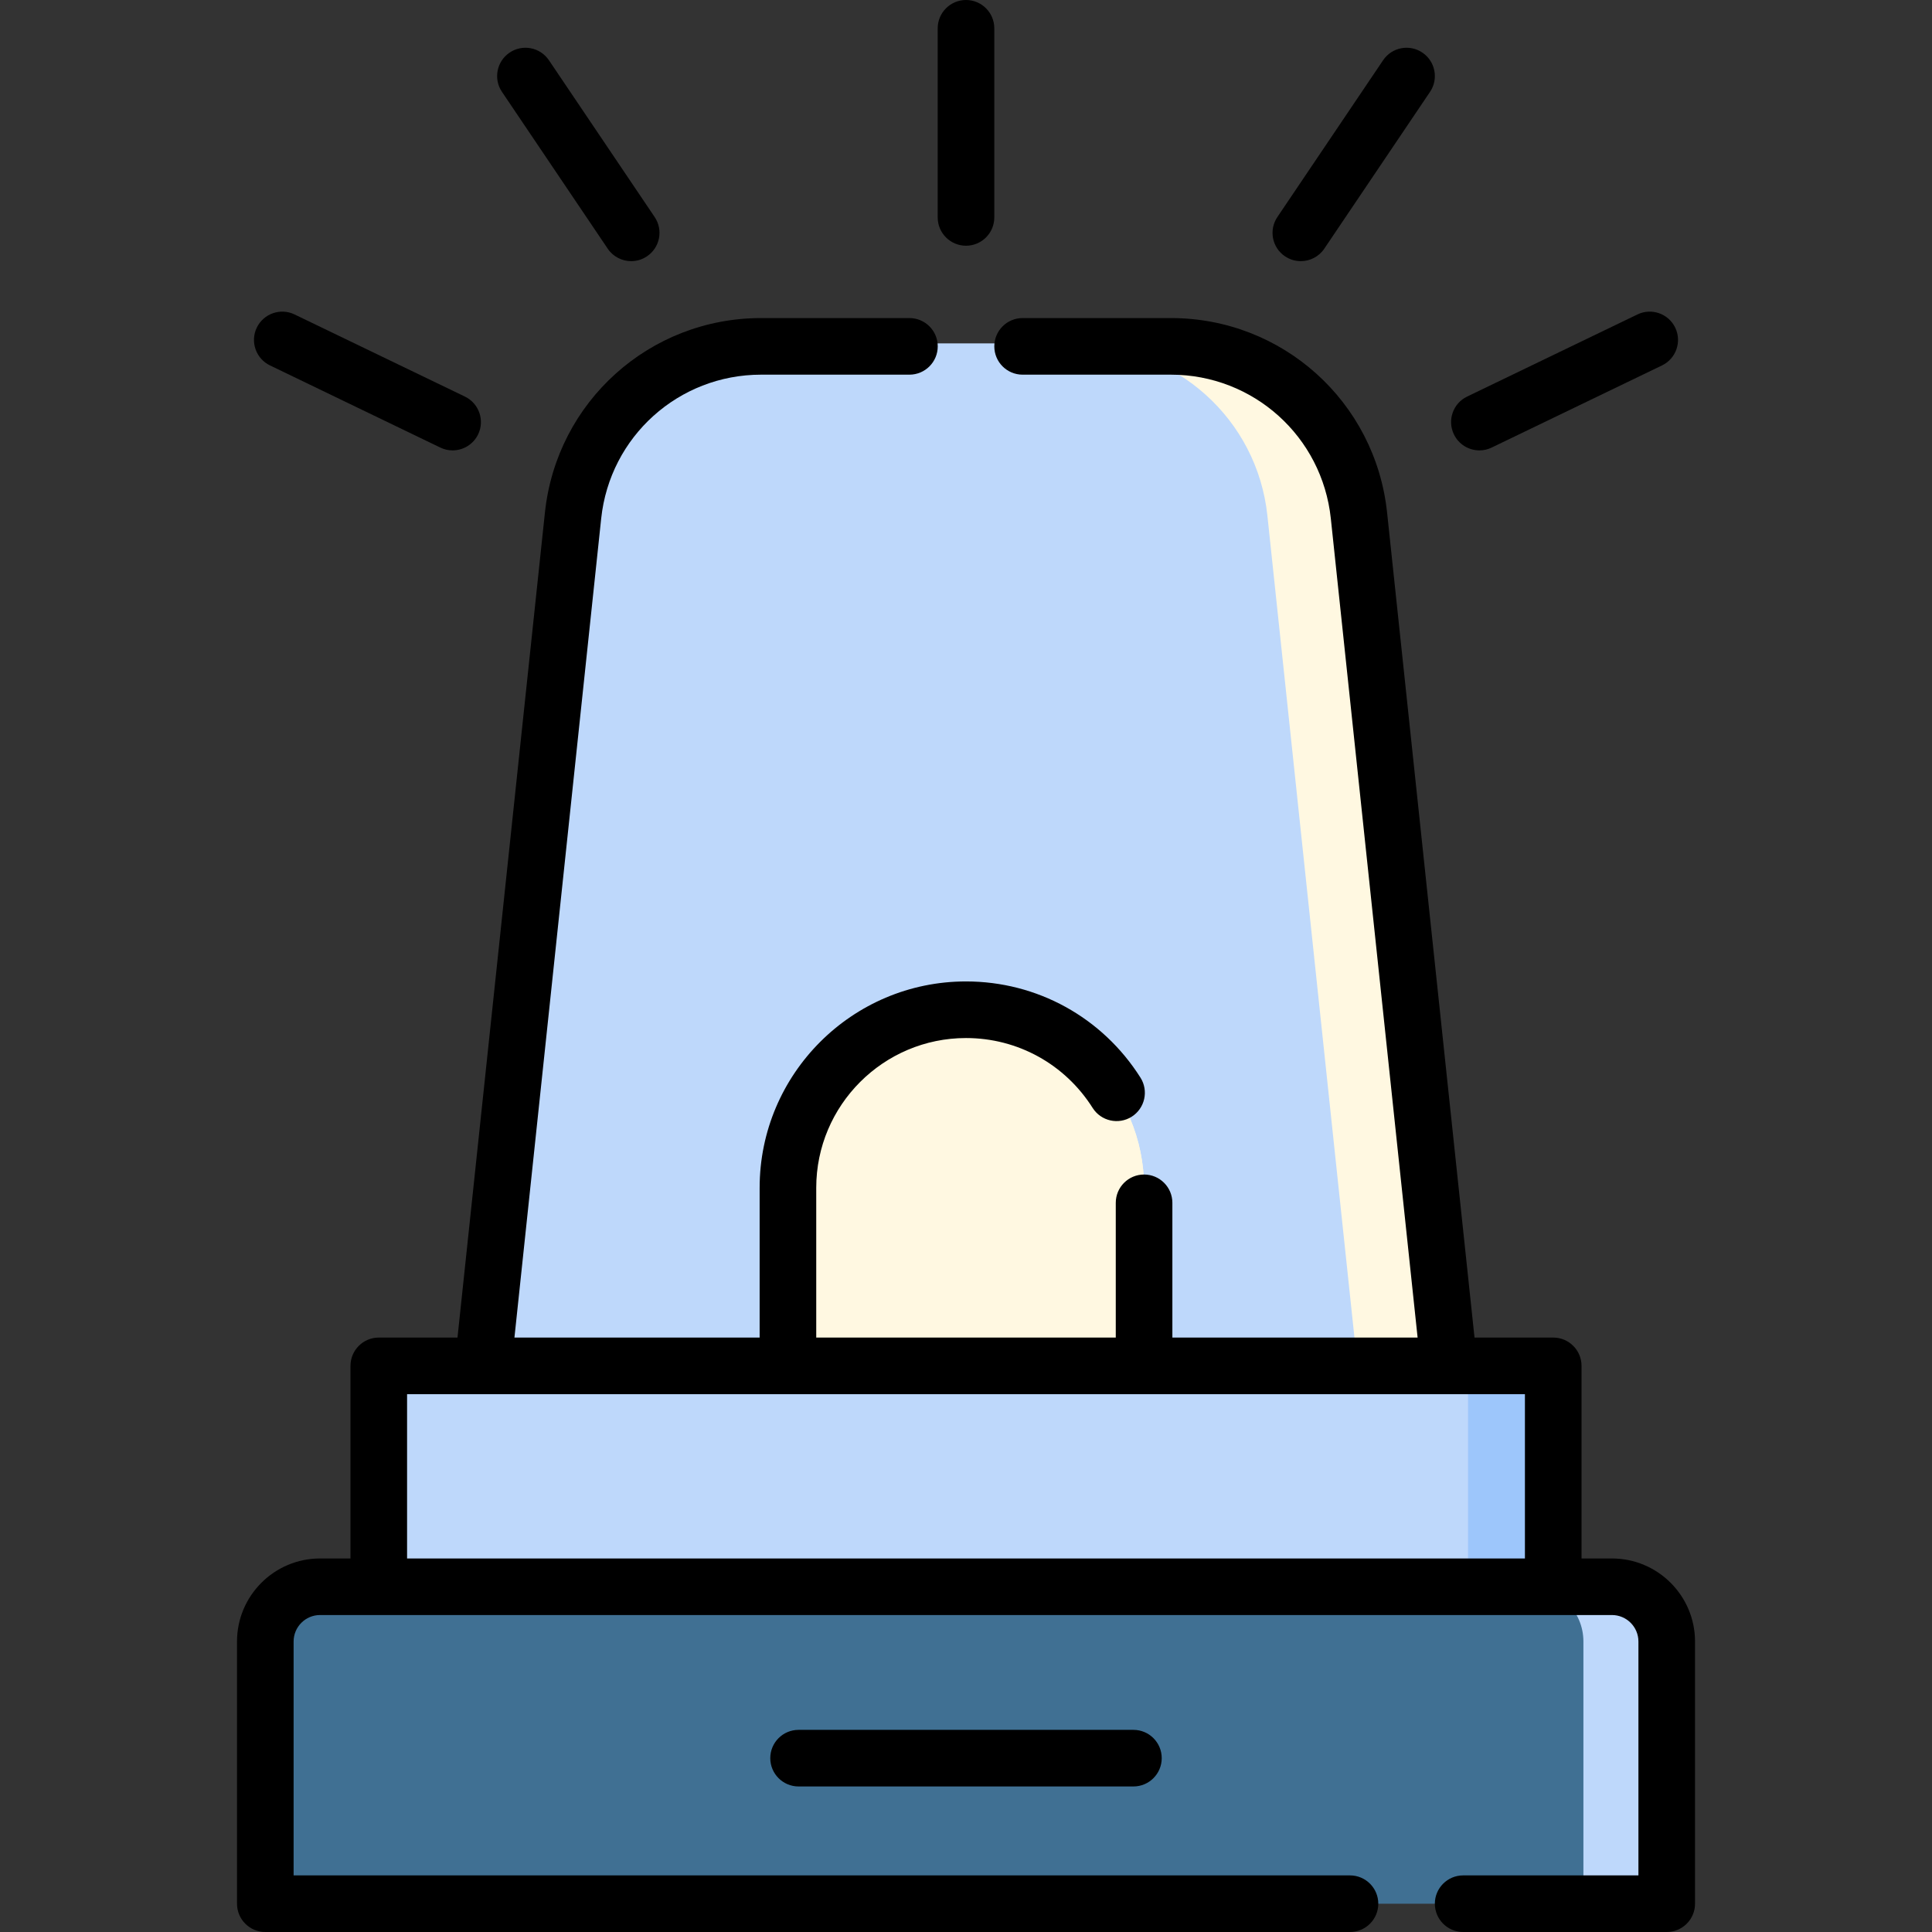 <svg height="512" viewBox="0 0 512 512" width="512" xmlns="http://www.w3.org/2000/svg">
    <rect x="0" y="0" width="512" height="512" fill="#333333" stroke="none"/>
    <path
        d="m441.69 504.5h-371.38v-69.48c0-8.01 6.5-14.51 14.51-14.51h342.36c8.01 0 14.51 6.5 14.51 14.51z"
        fill="#407093" />
    <path
        d="m427.18 420.51h-22.07c8.01 0 14.51 6.5 14.51 14.51v69.48h22.07v-69.48c0-8.02-6.5-14.51-14.51-14.51z"
        fill="#bed8fb" />
    <path d="m100.38 361.97h311.24v58.54h-311.24z" fill="#bed8fb" />
    <path d="m389.05 361.97h22.57v58.53h-22.57z" fill="#9dc6fb" />
    <path
        d="m384.02 361.18h-256.02l23.88-225.35c2.7-25.49 24.2-44.83 49.83-44.83h108.61c25.63 0 47.13 19.34 49.83 44.83z"
        fill="#bed8fb" />
    <g fill="#fff8e1">
        <path
            d="m360.14 136.62c-2.7-25.49-24.2-44.83-49.83-44.83h-24.27c25.63 0 47.13 19.34 49.83 44.83l23.87 225.35h24.27z" />
        <path
            d="m303.19 361.97h-94.38v-47.19c0-26.06 21.13-47.19 47.19-47.19s47.19 21.13 47.19 47.19z" />
        <path
            d="m256 267.59c-4.35 0-8.56.6-12.56 1.71 19.96 5.5 34.63 23.77 34.63 45.48v47.19h25.12v-47.19c0-26.06-21.13-47.19-47.19-47.19z" />
    </g>
    <path
        d="m211.63 458.43c-4.14 0-7.5 3.35-7.5 7.5 0 4.14 3.36 7.5 7.5 7.5h88.74c4.14 0 7.5-3.36 7.5-7.5 0-4.15-3.36-7.5-7.5-7.5z" />
    <g fill="#000">
        <path
            d="m256 65.12c4.14 0 7.5-3.36 7.5-7.5v-50.12c0-4.14-3.36-7.5-7.5-7.5s-7.5 3.36-7.5 7.5v50.12c0 4.14 3.36 7.5 7.5 7.5z" />
        <path
            d="m161.05 65.9c1.45 2.15 3.82 3.31 6.23 3.31 1.44 0 2.9-.42 4.18-1.29 3.44-2.31 4.35-6.97 2.03-10.41l-28.02-41.55c-2.32-3.43-6.98-4.34-10.42-2.02-3.43 2.32-4.34 6.98-2.02 10.41z" />
        <path
            d="m71.55 96.84 45.14 21.77c1.05.51 2.16.75 3.25.75 2.79 0 5.47-1.57 6.77-4.25 1.79-3.73.23-8.21-3.5-10.01l-45.15-21.77c-3.73-1.8-8.21-.23-10.01 3.5s-.23 8.21 3.5 10.01z" />
        <path
            d="m340.54 67.92c1.28.87 2.74 1.29 4.19 1.29 2.4 0 4.77-1.16 6.22-3.31l28.02-41.55c2.32-3.43 1.41-8.09-2.02-10.41-3.44-2.32-8.1-1.41-10.41 2.02l-28.02 41.55c-2.32 3.44-1.42 8.1 2.02 10.42z" />
        <path
            d="m392.06 119.36c1.09 0 2.2-.24 3.25-.75l45.14-21.77c3.73-1.8 5.3-6.28 3.5-10.01s-6.28-5.3-10.01-3.5l-45.15 21.77c-3.73 1.8-5.29 6.28-3.49 10.01 1.29 2.68 3.97 4.25 6.76 4.25z" />
    </g>
    <path
        d="m449.2 435.02v69.48c0 4.14-3.36 7.5-7.5 7.5h-53.95c-4.14 0-7.5-3.36-7.5-7.5s3.36-7.5 7.5-7.5h46.45v-61.98c0-3.87-3.15-7.02-7.02-7.02h-342.36c-3.87 0-7.01 3.15-7.01 7.02v61.98h279.95c4.14 0 7.5 3.36 7.5 7.5s-3.36 7.5-7.5 7.5h-287.45c-4.15 0-7.5-3.36-7.5-7.5v-69.48c0-12.14 9.87-22.01 22.01-22.01h8.06v-51.04c0-4.14 3.36-7.5 7.5-7.5h20.86l23.17-218.64c3.11-29.38 27.74-51.54 57.29-51.54h39.31c4.14 0 7.5 3.36 7.5 7.5s-3.36 7.5-7.5 7.5h-39.31c-21.86 0-40.07 16.39-42.38 38.12l-22.99 217.06h64.98v-39.69c0-30.15 24.53-54.69 54.69-54.69 18.85 0 36.14 9.53 46.24 25.5 2.21 3.5 1.17 8.13-2.33 10.35-3.5 2.21-8.13 1.17-10.35-2.33-7.33-11.6-19.88-18.52-33.56-18.52-21.88 0-39.69 17.81-39.69 39.69v39.69h79.38v-35.71c0-4.14 3.36-7.5 7.5-7.5s7.5 3.36 7.5 7.5v35.71h64.99l-23-217.06c-2.3-21.73-20.52-38.12-42.37-38.12h-39.31c-4.15 0-7.5-3.36-7.5-7.5s3.35-7.5 7.5-7.5h39.31c29.54 0 54.17 22.16 57.28 51.54l23.17 218.64h20.86c4.15 0 7.5 3.36 7.5 7.5v51.04h8.06c12.14 0 22.01 9.87 22.02 22.01zm-45.08-22.01v-43.54h-296.24v43.54z"
        fill-rule="evenodd" />
</svg>